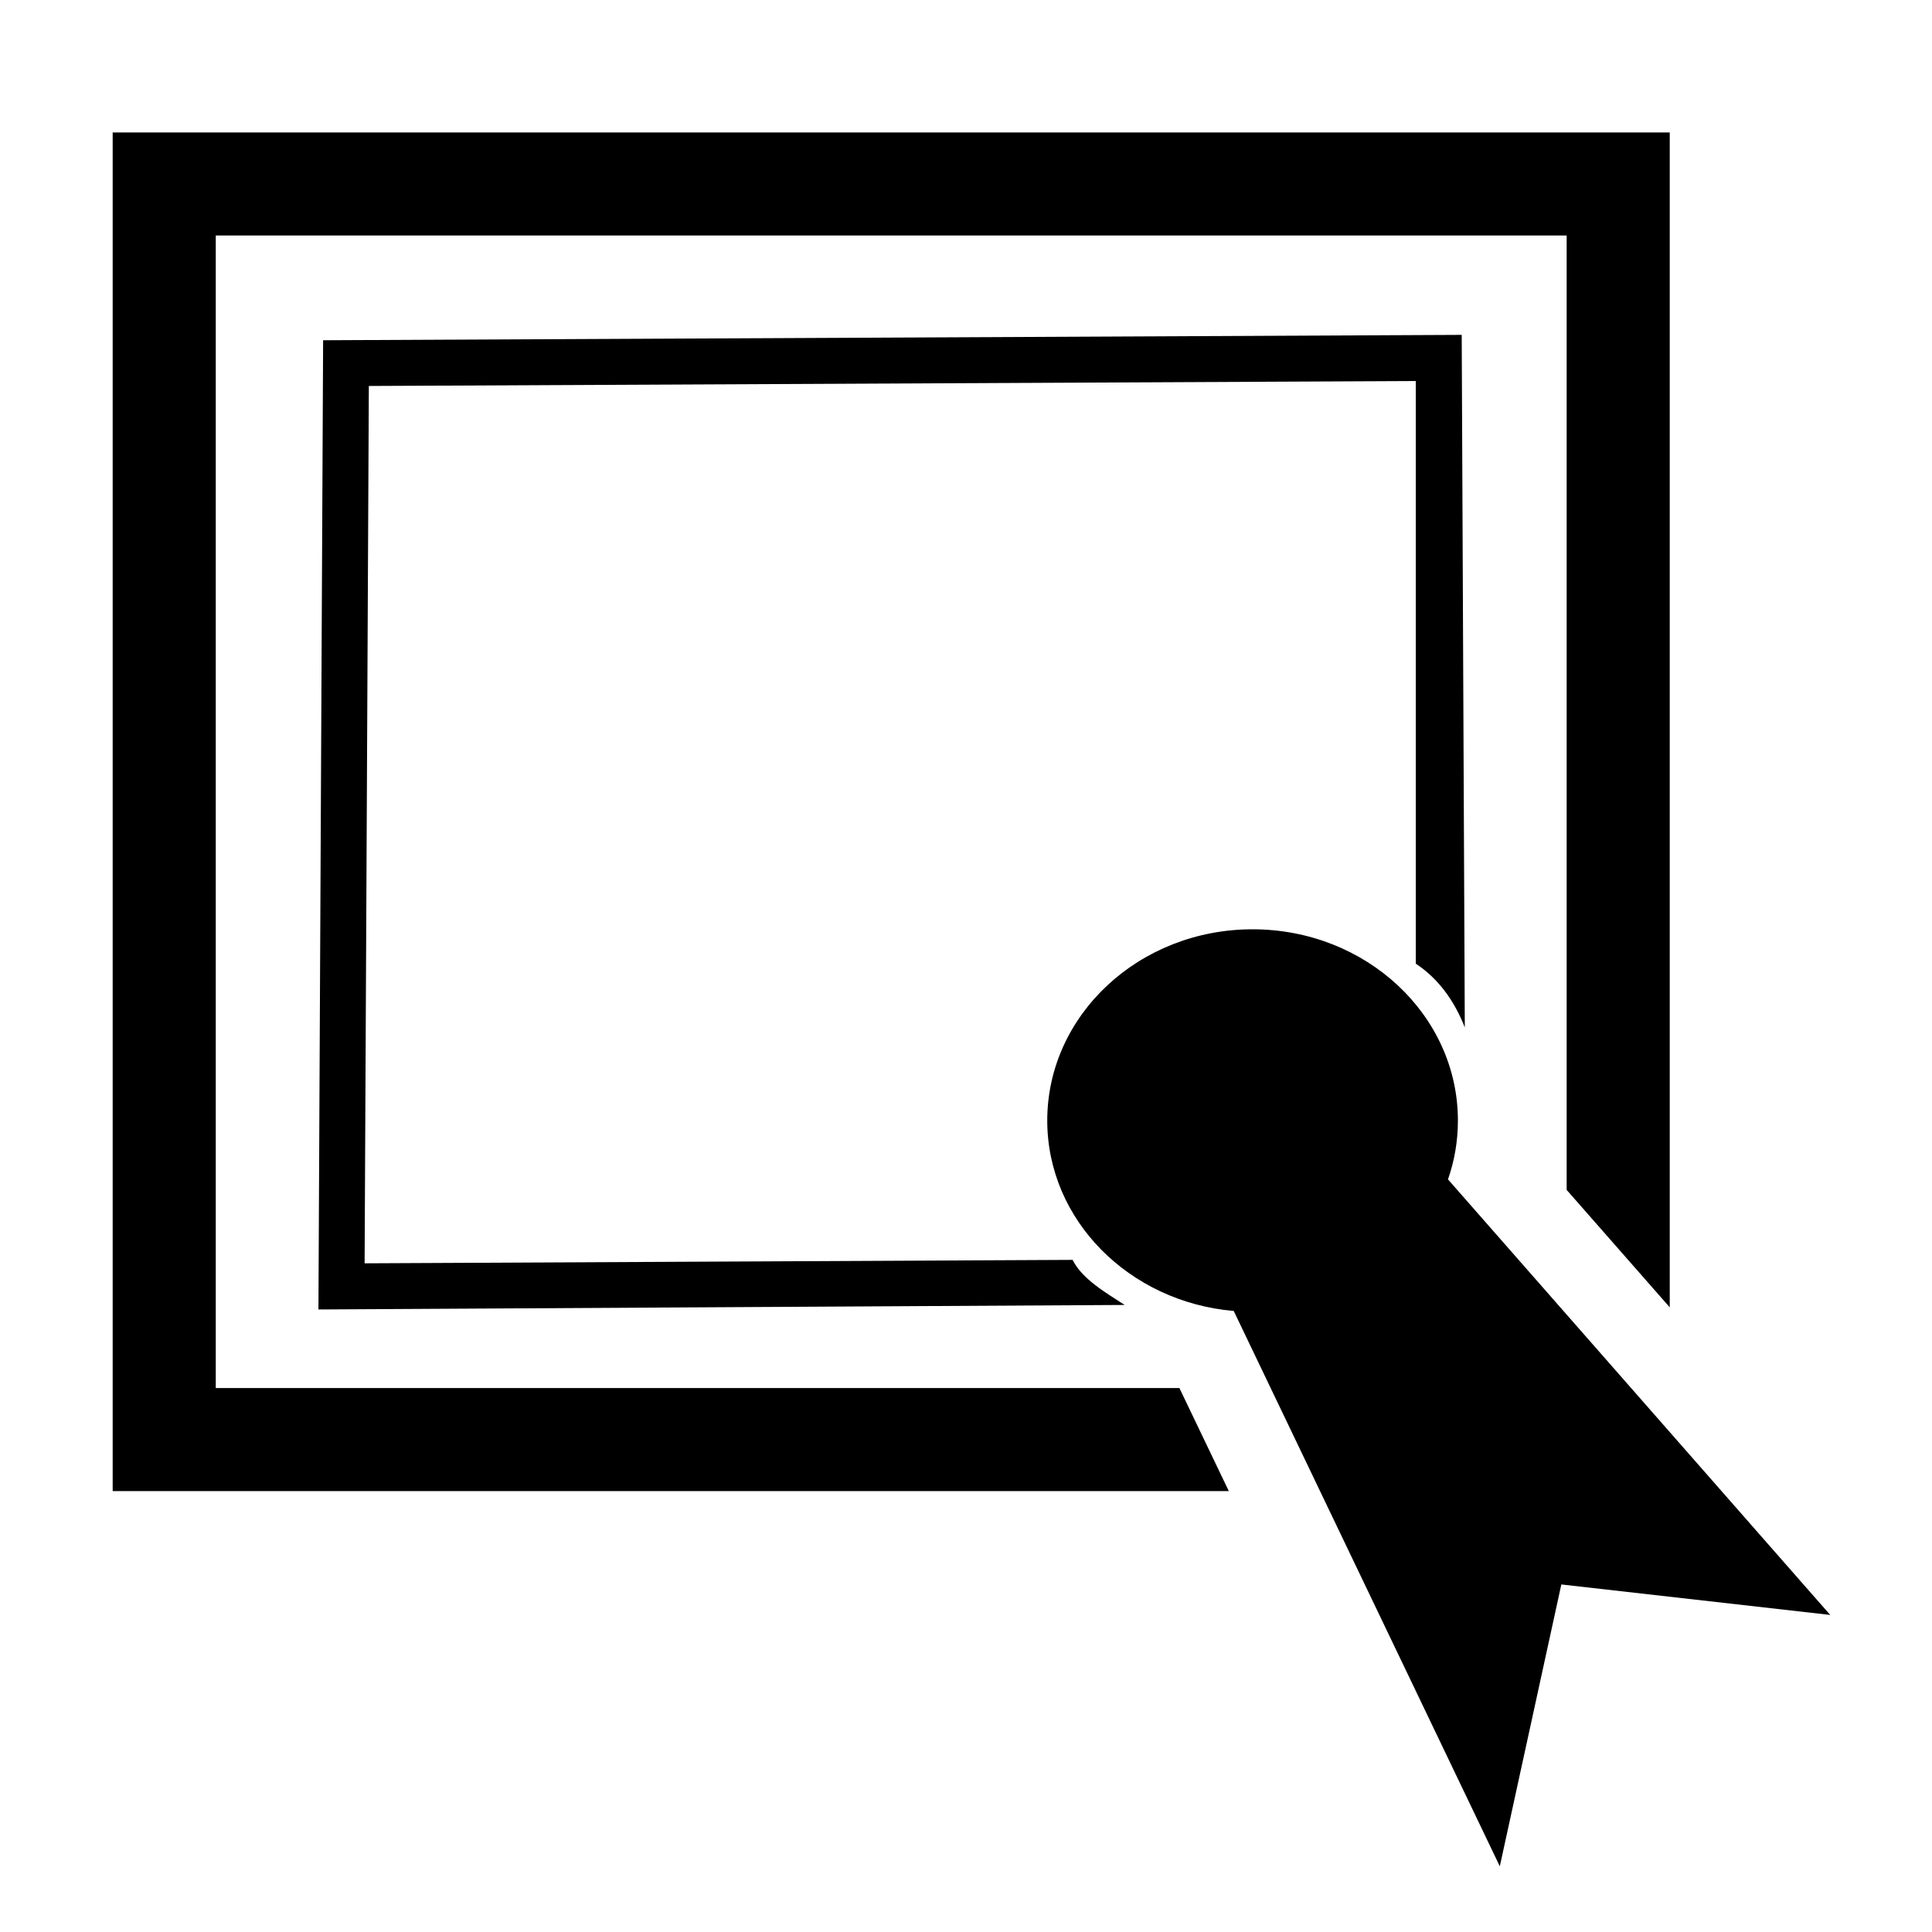 <?xml version="1.0" encoding="UTF-8" standalone="no"?>
<!DOCTYPE svg PUBLIC "-//W3C//DTD SVG 1.1//EN" "http://www.w3.org/Graphics/SVG/1.1/DTD/svg11.dtd">
<svg width="100%" height="100%" viewBox="0 0 900 900" version="1.1" xmlns="http://www.w3.org/2000/svg" xmlns:xlink="http://www.w3.org/1999/xlink" xml:space="preserve" xmlns:serif="http://www.serif.com/" style="fill-rule:evenodd;clip-rule:evenodd;stroke-linejoin:round;stroke-miterlimit:2;">
    <g transform="matrix(1,0,0,1,-8420,-11191)">
        <path d="M8994.72,11801.7C8946.04,11797.5 8907.85,11759.4 8907.85,11713C8907.85,11663.8 8950.71,11623.9 9003.5,11623.9C9056.29,11623.9 9099.15,11663.8 9099.15,11713C9099.15,11722.6 9097.53,11731.8 9094.53,11740.4L9272.59,11943.3L9147.33,11929.1L9118.67,12060.4L8994.72,11801.7ZM9197.83,11800L9149.81,11745.3L9149.81,11300.7L9149.81,11300.7C9149.81,11300.7 8520.51,11300.7 8520.51,11300.7C8520.51,11418.4 8520.51,11719.9 8520.51,11837.6L8969.41,11837.6L8992.42,11885.6L8472.49,11885.6L8472.49,11252.7L9197.83,11252.7L9197.83,11800ZM8919.67,11777.9L8589.85,11779.5C8589.85,11779.5 8591.82,11370.8 8591.82,11370.8C8591.82,11370.8 9079.52,11368.5 9079.52,11368.5C9079.52,11368.5 9079.52,11639.9 9079.52,11639.9C9090.18,11647 9097.48,11657.2 9102.36,11669.6L9100.92,11347L8570.52,11349.5L8568.34,11801L8943.94,11798.9C8935.83,11793.6 8924.12,11787 8919.67,11777.9Z"/>
    </g>
</svg>
